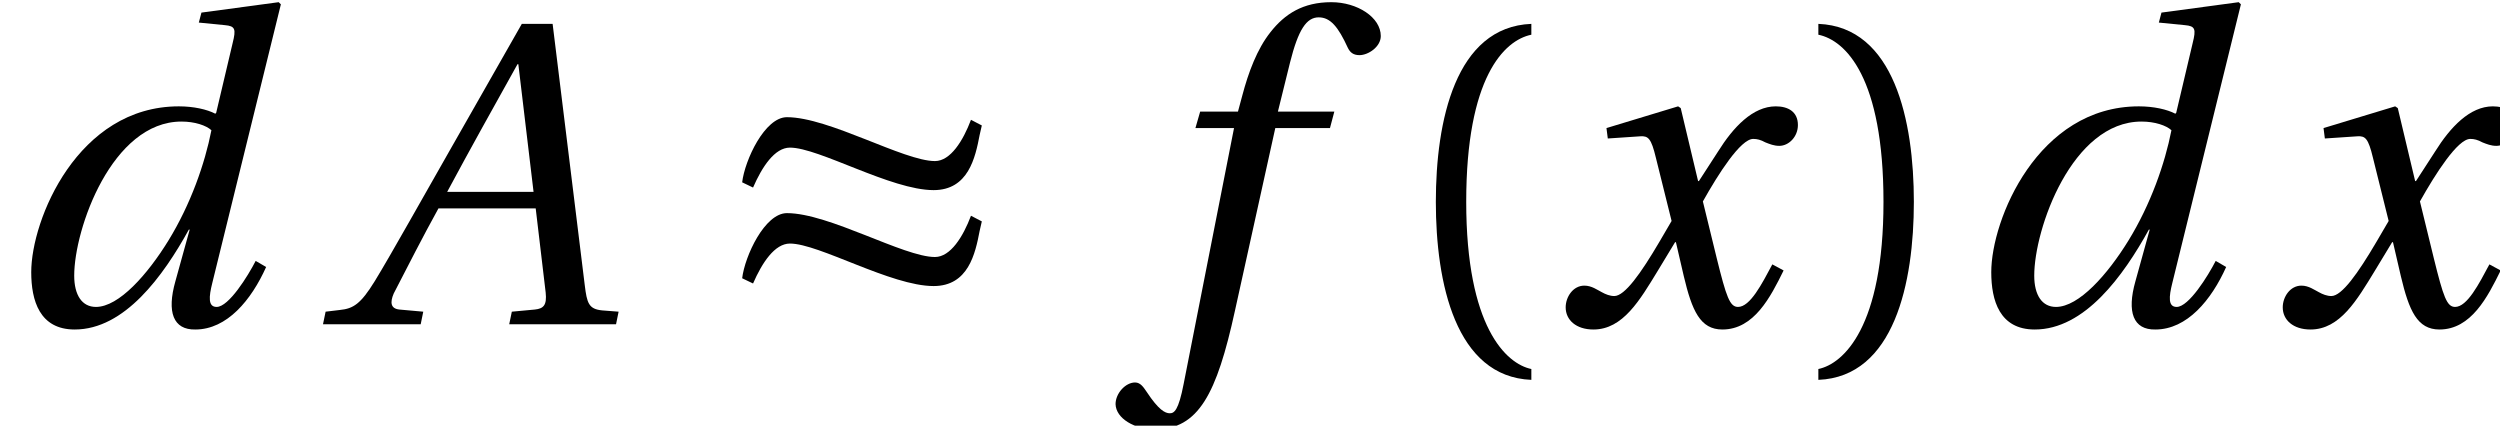 <?xml version='1.0' encoding='UTF-8'?>
<!-- This file was generated by dvisvgm 2.1.3 -->
<svg height='8.953pt' version='1.1' viewBox='145.304 -6.821 52.586 8.953' width='52.586pt' xmlns='http://www.w3.org/2000/svg' xmlns:xlink='http://www.w3.org/1999/xlink'>
<defs>
<path d='M4.812 -2.822C5.543 -2.822 5.689 -3.506 5.78 -3.981L5.826 -4.182L5.598 -4.301C5.433 -3.863 5.168 -3.433 4.84 -3.433C4.182 -3.433 2.612 -4.356 1.726 -4.356C1.26 -4.356 0.84 -3.452 0.785 -2.986L1.014 -2.876C1.205 -3.315 1.47 -3.716 1.79 -3.716C2.402 -3.716 3.917 -2.822 4.812 -2.822ZM4.812 -0.804C5.543 -0.804 5.689 -1.488 5.78 -1.963L5.826 -2.164L5.598 -2.283C5.433 -1.845 5.168 -1.415 4.84 -1.415C4.182 -1.415 2.612 -2.338 1.726 -2.338C1.26 -2.338 0.84 -1.434 0.785 -0.968L1.014 -0.858C1.205 -1.297 1.47 -1.698 1.79 -1.698C2.402 -1.698 3.917 -0.804 4.812 -0.804Z' id='g1-188'/>
<path d='M5.954 0L6.008 -0.265L5.661 -0.292C5.378 -0.32 5.342 -0.447 5.296 -0.822L4.62 -6.319H3.972L2.438 -3.625C1.972 -2.812 1.214 -1.452 0.877 -0.904C0.584 -0.429 0.429 -0.329 0.146 -0.301L-0.155 -0.265L-0.21 0H1.845L1.899 -0.265L1.397 -0.31C1.214 -0.329 1.196 -0.457 1.278 -0.648C1.58 -1.233 1.881 -1.826 2.219 -2.438H4.264L4.474 -0.667C4.502 -0.402 4.429 -0.329 4.246 -0.31L3.762 -0.265L3.707 0H5.954ZM4.219 -2.785H2.402C2.886 -3.689 3.388 -4.584 3.881 -5.47H3.899L4.219 -2.785Z' id='g8-65'/>
<path d='M1.561 -1.023C1.561 -2.009 2.356 -4.264 3.817 -4.264C4.1 -4.264 4.337 -4.182 4.447 -4.082C4.31 -3.379 4.009 -2.52 3.543 -1.762C3.105 -1.05 2.502 -0.365 2.018 -0.365C1.726 -0.365 1.561 -0.612 1.561 -1.023ZM4.237 -6.556L4.182 -6.346L4.73 -6.292C4.949 -6.273 4.967 -6.209 4.894 -5.917L4.547 -4.447L4.529 -4.429C4.356 -4.52 4.073 -4.584 3.762 -4.584C1.635 -4.584 0.657 -2.201 0.657 -1.096C0.657 -0.502 0.831 0.11 1.571 0.11C2.621 0.11 3.433 -1.014 3.972 -1.991H3.99L3.689 -0.904C3.506 -0.256 3.643 0.119 4.109 0.11C4.776 0.11 5.287 -0.511 5.598 -1.205L5.378 -1.333C5.214 -1.014 4.812 -0.365 4.557 -0.365C4.374 -0.365 4.392 -0.575 4.465 -0.867L5.908 -6.73L5.862 -6.775L4.237 -6.556Z' id='g8-100'/>
<path d='M3.945 -4.474H2.758L3.013 -5.506C3.187 -6.2 3.36 -6.456 3.616 -6.456C3.863 -6.456 4.027 -6.255 4.228 -5.817C4.273 -5.725 4.337 -5.661 4.474 -5.661C4.657 -5.661 4.922 -5.835 4.922 -6.063C4.922 -6.456 4.429 -6.775 3.881 -6.775C3.287 -6.775 2.904 -6.529 2.602 -6.145C2.319 -5.789 2.137 -5.296 2.009 -4.812L1.918 -4.474H1.123L1.023 -4.127H1.835L0.776 1.251C0.667 1.817 0.575 1.872 0.484 1.872C0.384 1.872 0.247 1.799 0 1.425C-0.064 1.333 -0.128 1.224 -0.247 1.224C-0.447 1.224 -0.657 1.452 -0.657 1.68C-0.648 1.982 -0.256 2.21 0.173 2.21C1.087 2.21 1.47 1.47 1.854 -0.283L2.703 -4.127H3.853L3.945 -4.474Z' id='g8-102'/>
<path d='M4.63 -1.26C4.41 -0.849 4.164 -0.365 3.908 -0.365C3.735 -0.365 3.662 -0.575 3.461 -1.388L3.169 -2.584C3.497 -3.169 3.963 -3.899 4.228 -3.899C4.31 -3.899 4.383 -3.881 4.484 -3.826C4.575 -3.79 4.666 -3.753 4.776 -3.753C4.977 -3.753 5.168 -3.945 5.168 -4.191C5.168 -4.474 4.958 -4.584 4.703 -4.584C4.219 -4.584 3.808 -4.146 3.488 -3.634L3.086 -3.013H3.068L2.703 -4.547L2.648 -4.584L1.141 -4.127L1.169 -3.908L1.854 -3.954C2.018 -3.963 2.082 -3.917 2.182 -3.497L2.511 -2.173L2.255 -1.735C1.863 -1.068 1.525 -0.594 1.306 -0.594C1.214 -0.594 1.123 -0.63 1.041 -0.676C0.95 -0.721 0.831 -0.813 0.676 -0.813C0.438 -0.813 0.283 -0.575 0.283 -0.356C0.283 -0.091 0.502 0.11 0.867 0.11C1.488 0.11 1.845 -0.511 2.219 -1.123L2.584 -1.726H2.602L2.767 -1.014C2.94 -0.283 3.114 0.11 3.579 0.11C4.246 0.11 4.593 -0.575 4.867 -1.132L4.63 -1.26Z' id='g8-120'/>
<path d='M1.598 -2.575C1.598 -5.187 2.392 -5.972 2.968 -6.091V-6.319C1.37 -6.255 0.959 -4.273 0.959 -2.575S1.37 1.105 2.968 1.169V0.941C2.438 0.831 1.598 0.055 1.598 -2.575Z' id='g3-40'/>
<path d='M1.598 -2.575C1.598 0.055 0.758 0.831 0.228 0.941V1.169C1.826 1.105 2.237 -0.877 2.237 -2.575S1.826 -6.255 0.228 -6.319V-6.091C0.804 -5.972 1.598 -5.187 1.598 -2.575Z' id='g3-41'/>
<use id='g10-40' xlink:href='#g3-40'/>
<use id='g10-41' xlink:href='#g3-41'/>
</defs>
<g id='page1'>
<use x='145.304' xlink:href='#g8-100' y='0'/>
<use x='152.308' xlink:href='#g8-65' y='0'/>
<use x='160.13' xlink:href='#g1-188' y='0'/>
<use x='169.426' xlink:href='#g8-102' y='0'/>
<use x='174.547' xlink:href='#g10-40' y='0'/>
<use x='177.954' xlink:href='#g8-120' y='0'/>
<use x='183.324' xlink:href='#g10-41' y='0'/>
<use x='186.532' xlink:href='#g8-100' y='0'/>
<use x='193.037' xlink:href='#g8-120' y='0'/>
</g>
</svg>